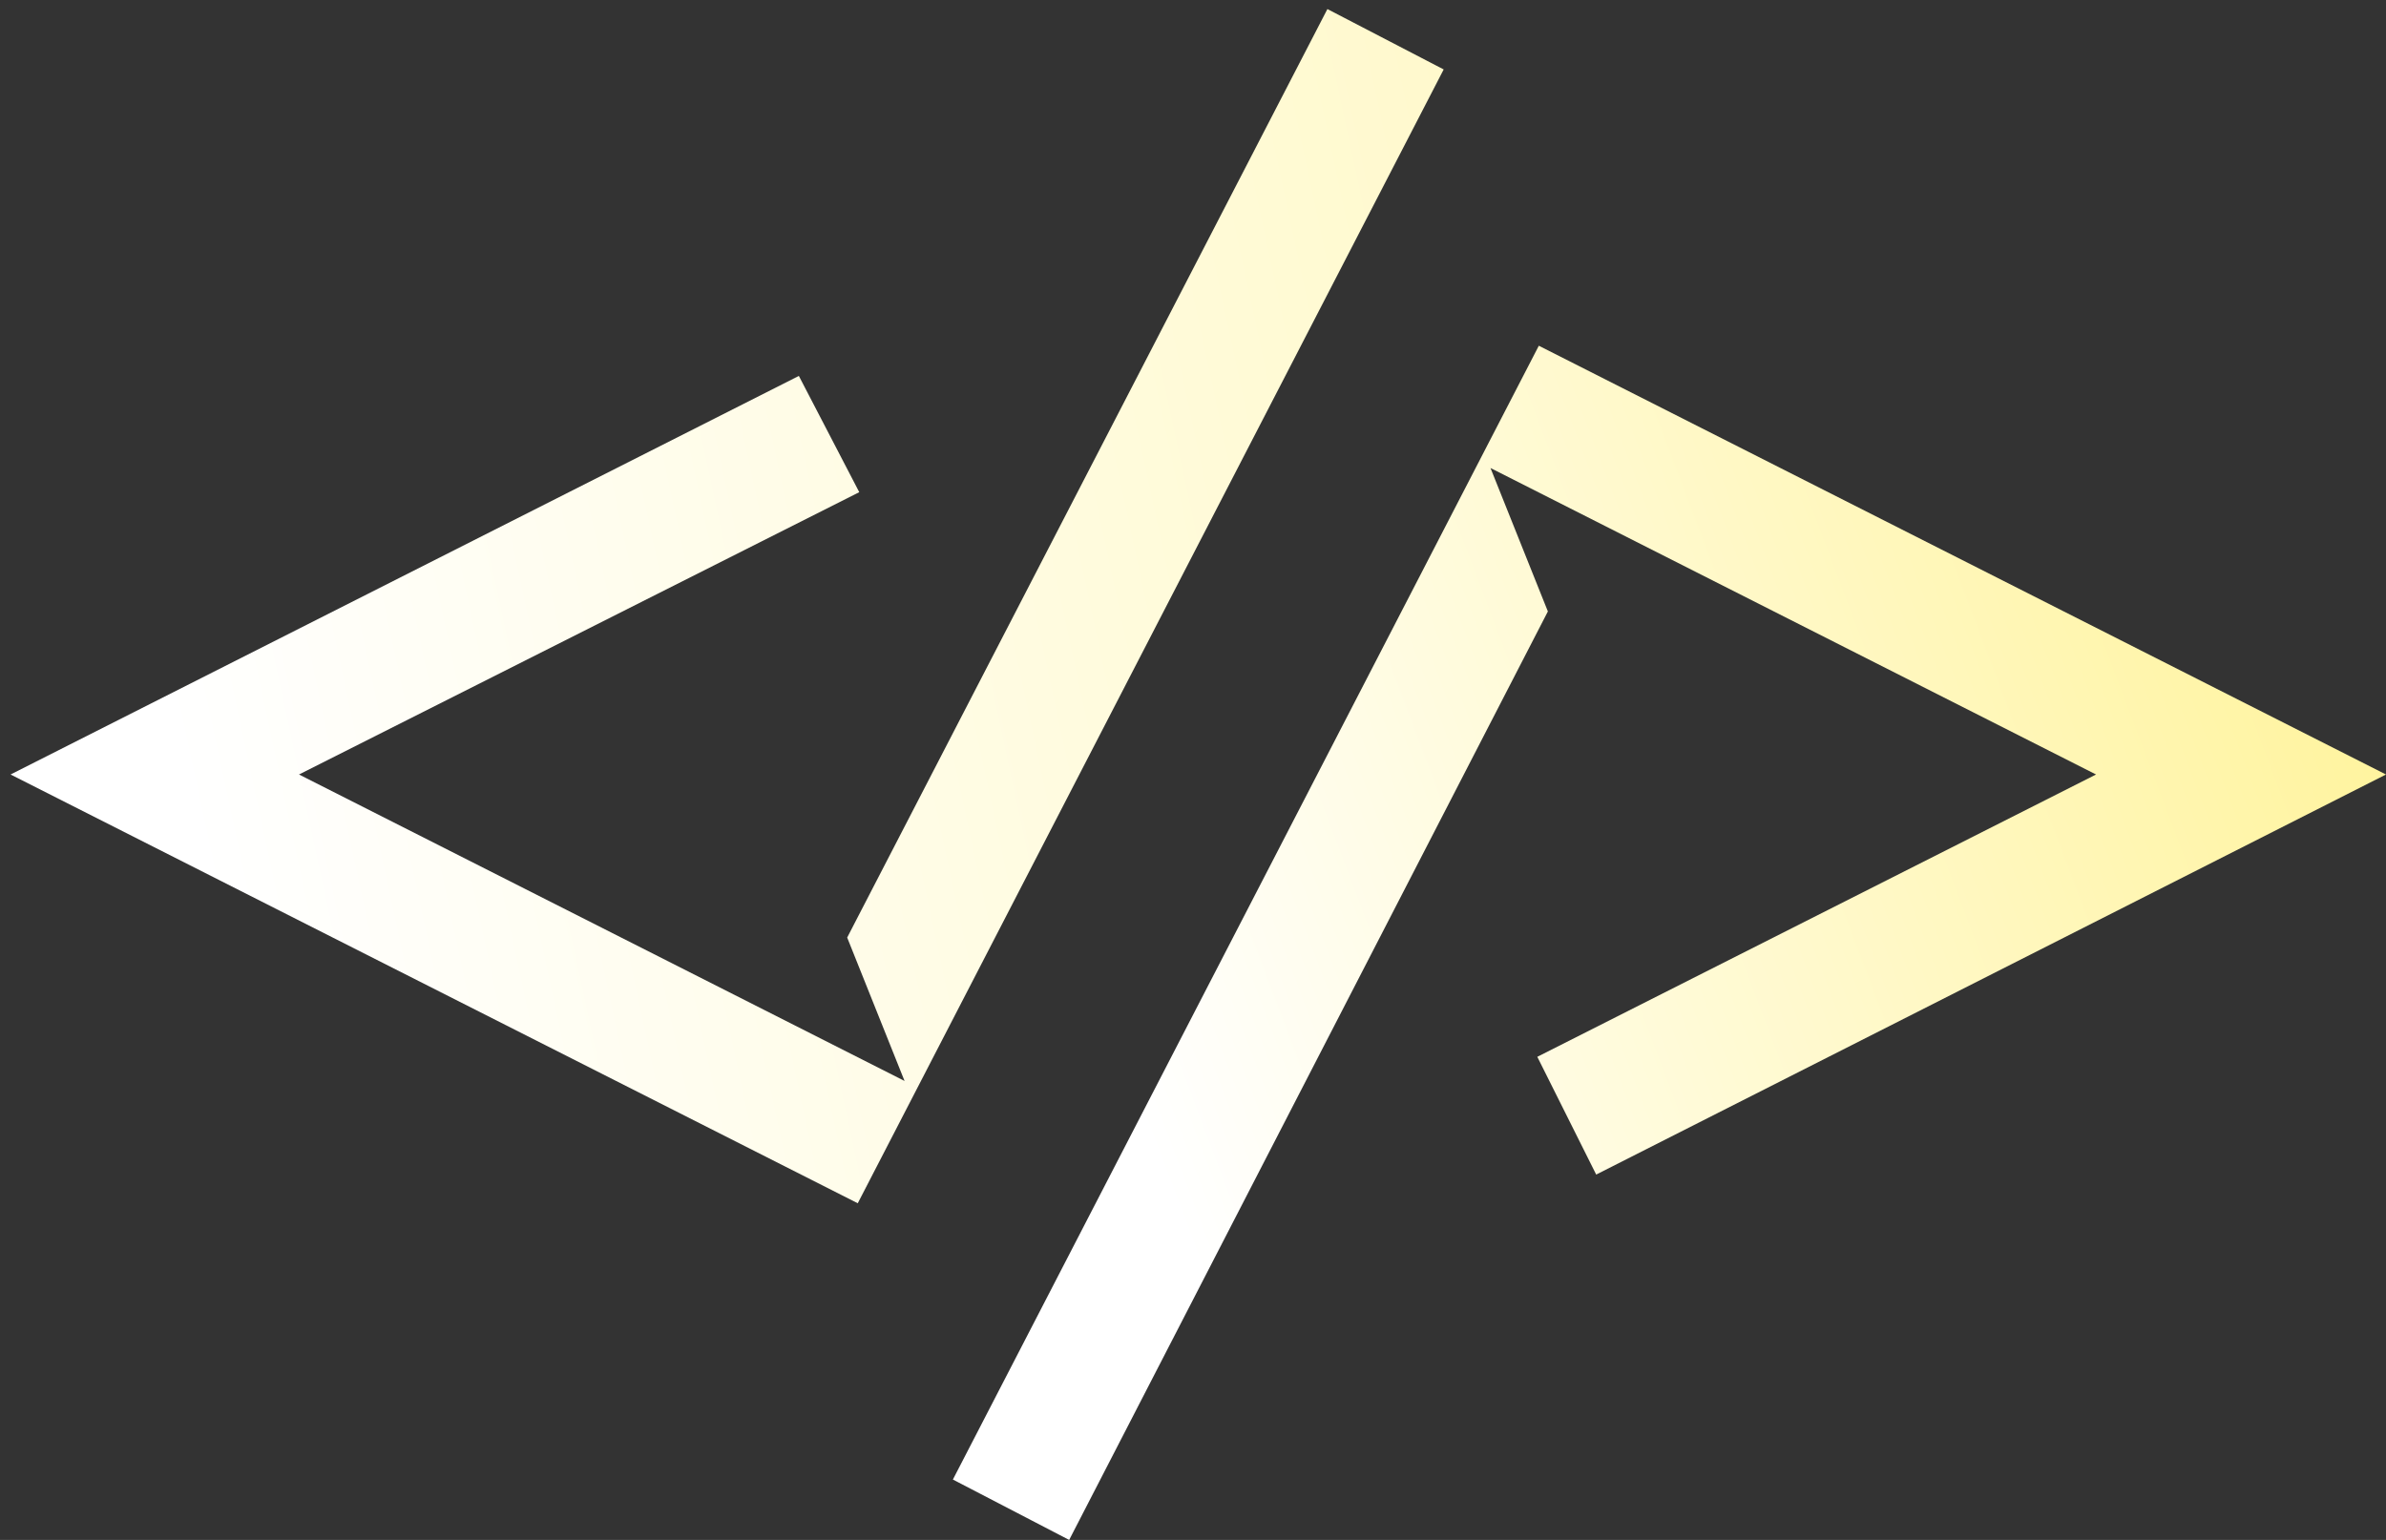 <svg fill="none" height="102" viewBox="0 0 158 102" width="158" xmlns="http://www.w3.org/2000/svg" xmlns:xlink="http://www.w3.org/1999/xlink"><rect x="0" y="0" width="158" height="102" fill="#333333" stroke="none"/><linearGradient id="a"><stop offset="0" stop-color="#fff"/><stop offset="1" stop-color="#ffeb57"/></linearGradient><linearGradient id="b" gradientUnits="userSpaceOnUse" x1="73.094" x2="212.5" xlink:href="#a" y1="67.688" y2="15"/><linearGradient id="c" gradientUnits="userSpaceOnUse" x1="10.694" x2="311" xlink:href="#a" y1="45.388" y2="-19"/><path d="m101.9 22.9-38.8 75.1 7.7 4 31.7-61.5-3.8-9.5 40.1 20.3-37 18.7 3.9 7.8 52.3-26.5z" fill="url(#b)"/><path d="m87.9.6-31.8 61.5 3.8 9.5-40.1-20.3 37.1-18.7-4-7.7-52.2 26.4 56.1 28.4 38.8-75.1z" fill="url(#c)"/></svg>